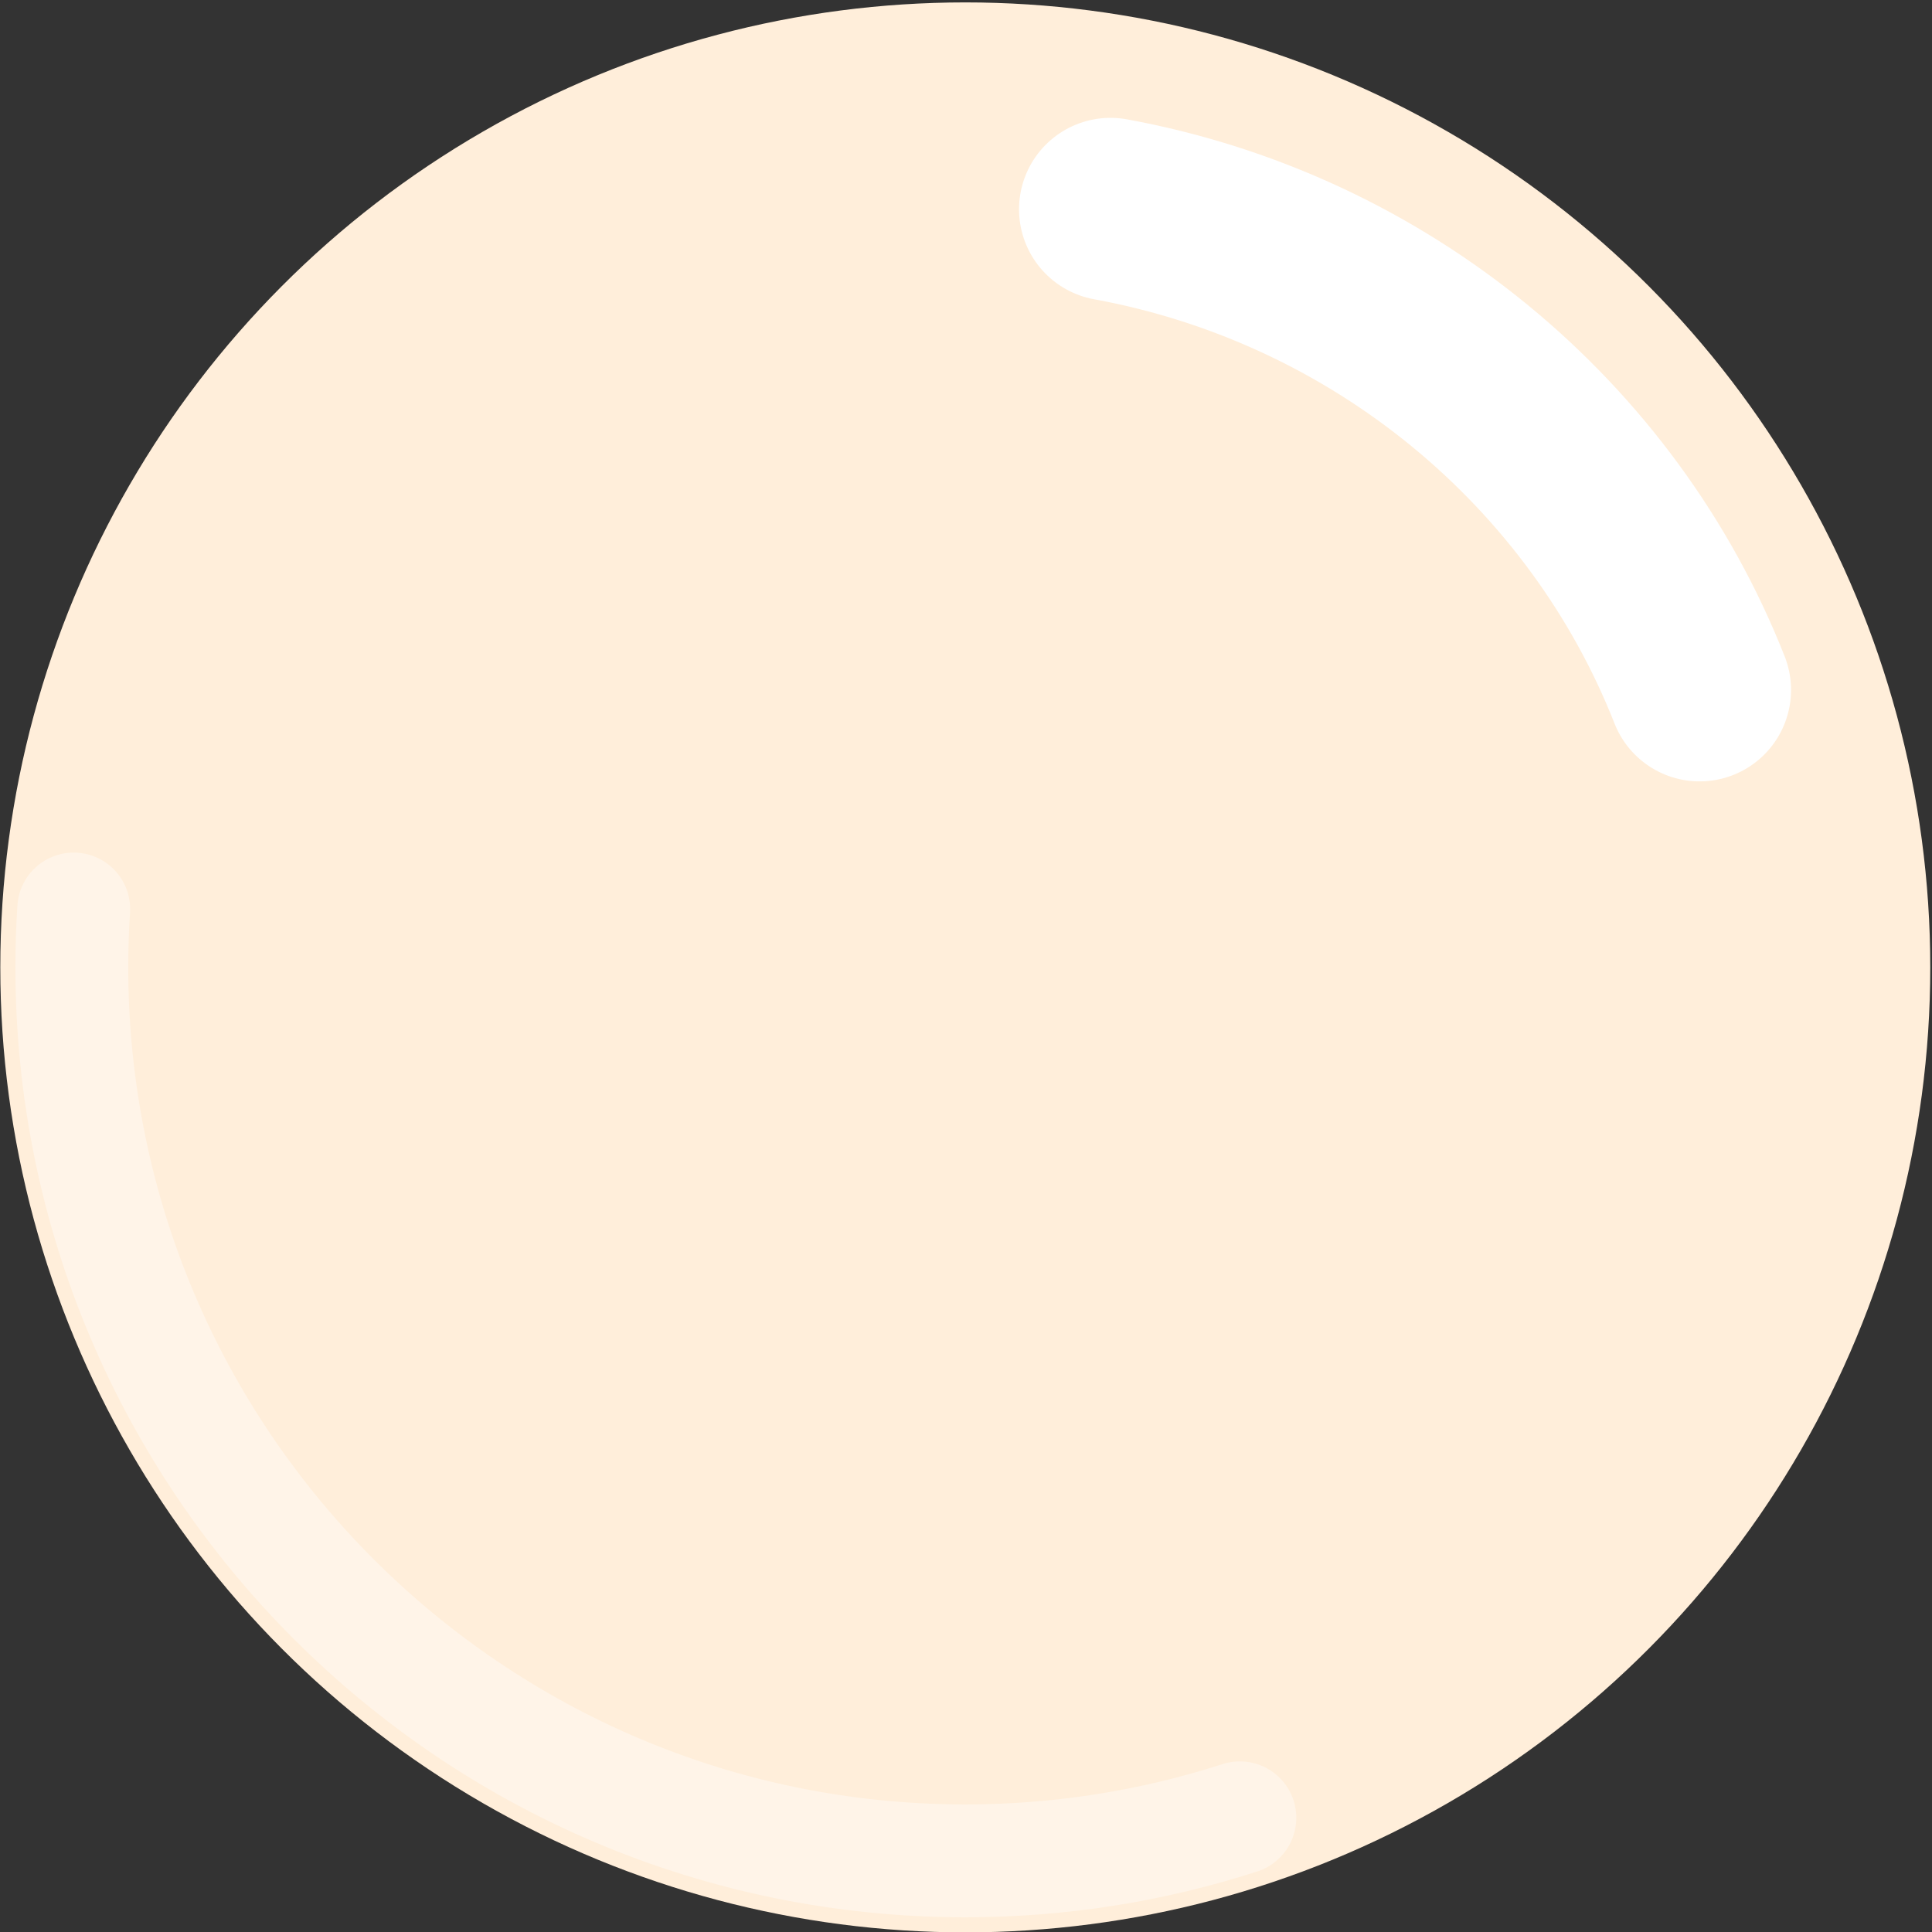 <?xml version="1.0" encoding="UTF-8" standalone="no"?>
<!DOCTYPE svg PUBLIC "-//W3C//DTD SVG 1.1//EN" "http://www.w3.org/Graphics/SVG/1.1/DTD/svg11.dtd">
<svg width="100%" height="100%" viewBox="0 0 570 570" version="1.1" xmlns="http://www.w3.org/2000/svg" xmlns:xlink="http://www.w3.org/1999/xlink" xml:space="preserve" xmlns:serif="http://www.serif.com/" style="fill-rule:evenodd;clip-rule:evenodd;stroke-linecap:round;stroke-linejoin:round;stroke-miterlimit:1.5;">
    <rect x="0" y="0" width="570" height="570" fill="#333333" stroke="none"/>
    <g transform="matrix(1,0,0,1,-1096,-1568)">
        <circle cx="1380.79" cy="1853.41" r="284.7" style="fill:rgb(255,238,218);"/>
    </g>
    <path d="M327.626,61.747C407.391,76.355 472.853,131.003 501.433,203.555" style="fill:none;stroke:white;stroke-width:53.96px;"/>
    <path d="M365.799,536.308C340.267,544.555 313.046,549.01 284.793,549.01C139.308,549.01 21.193,430.895 21.193,285.411C21.193,279.62 21.38,273.873 21.748,268.185" style="fill:none;stroke:rgb(255,244,232);stroke-width:33.29px;"/>
</svg>
